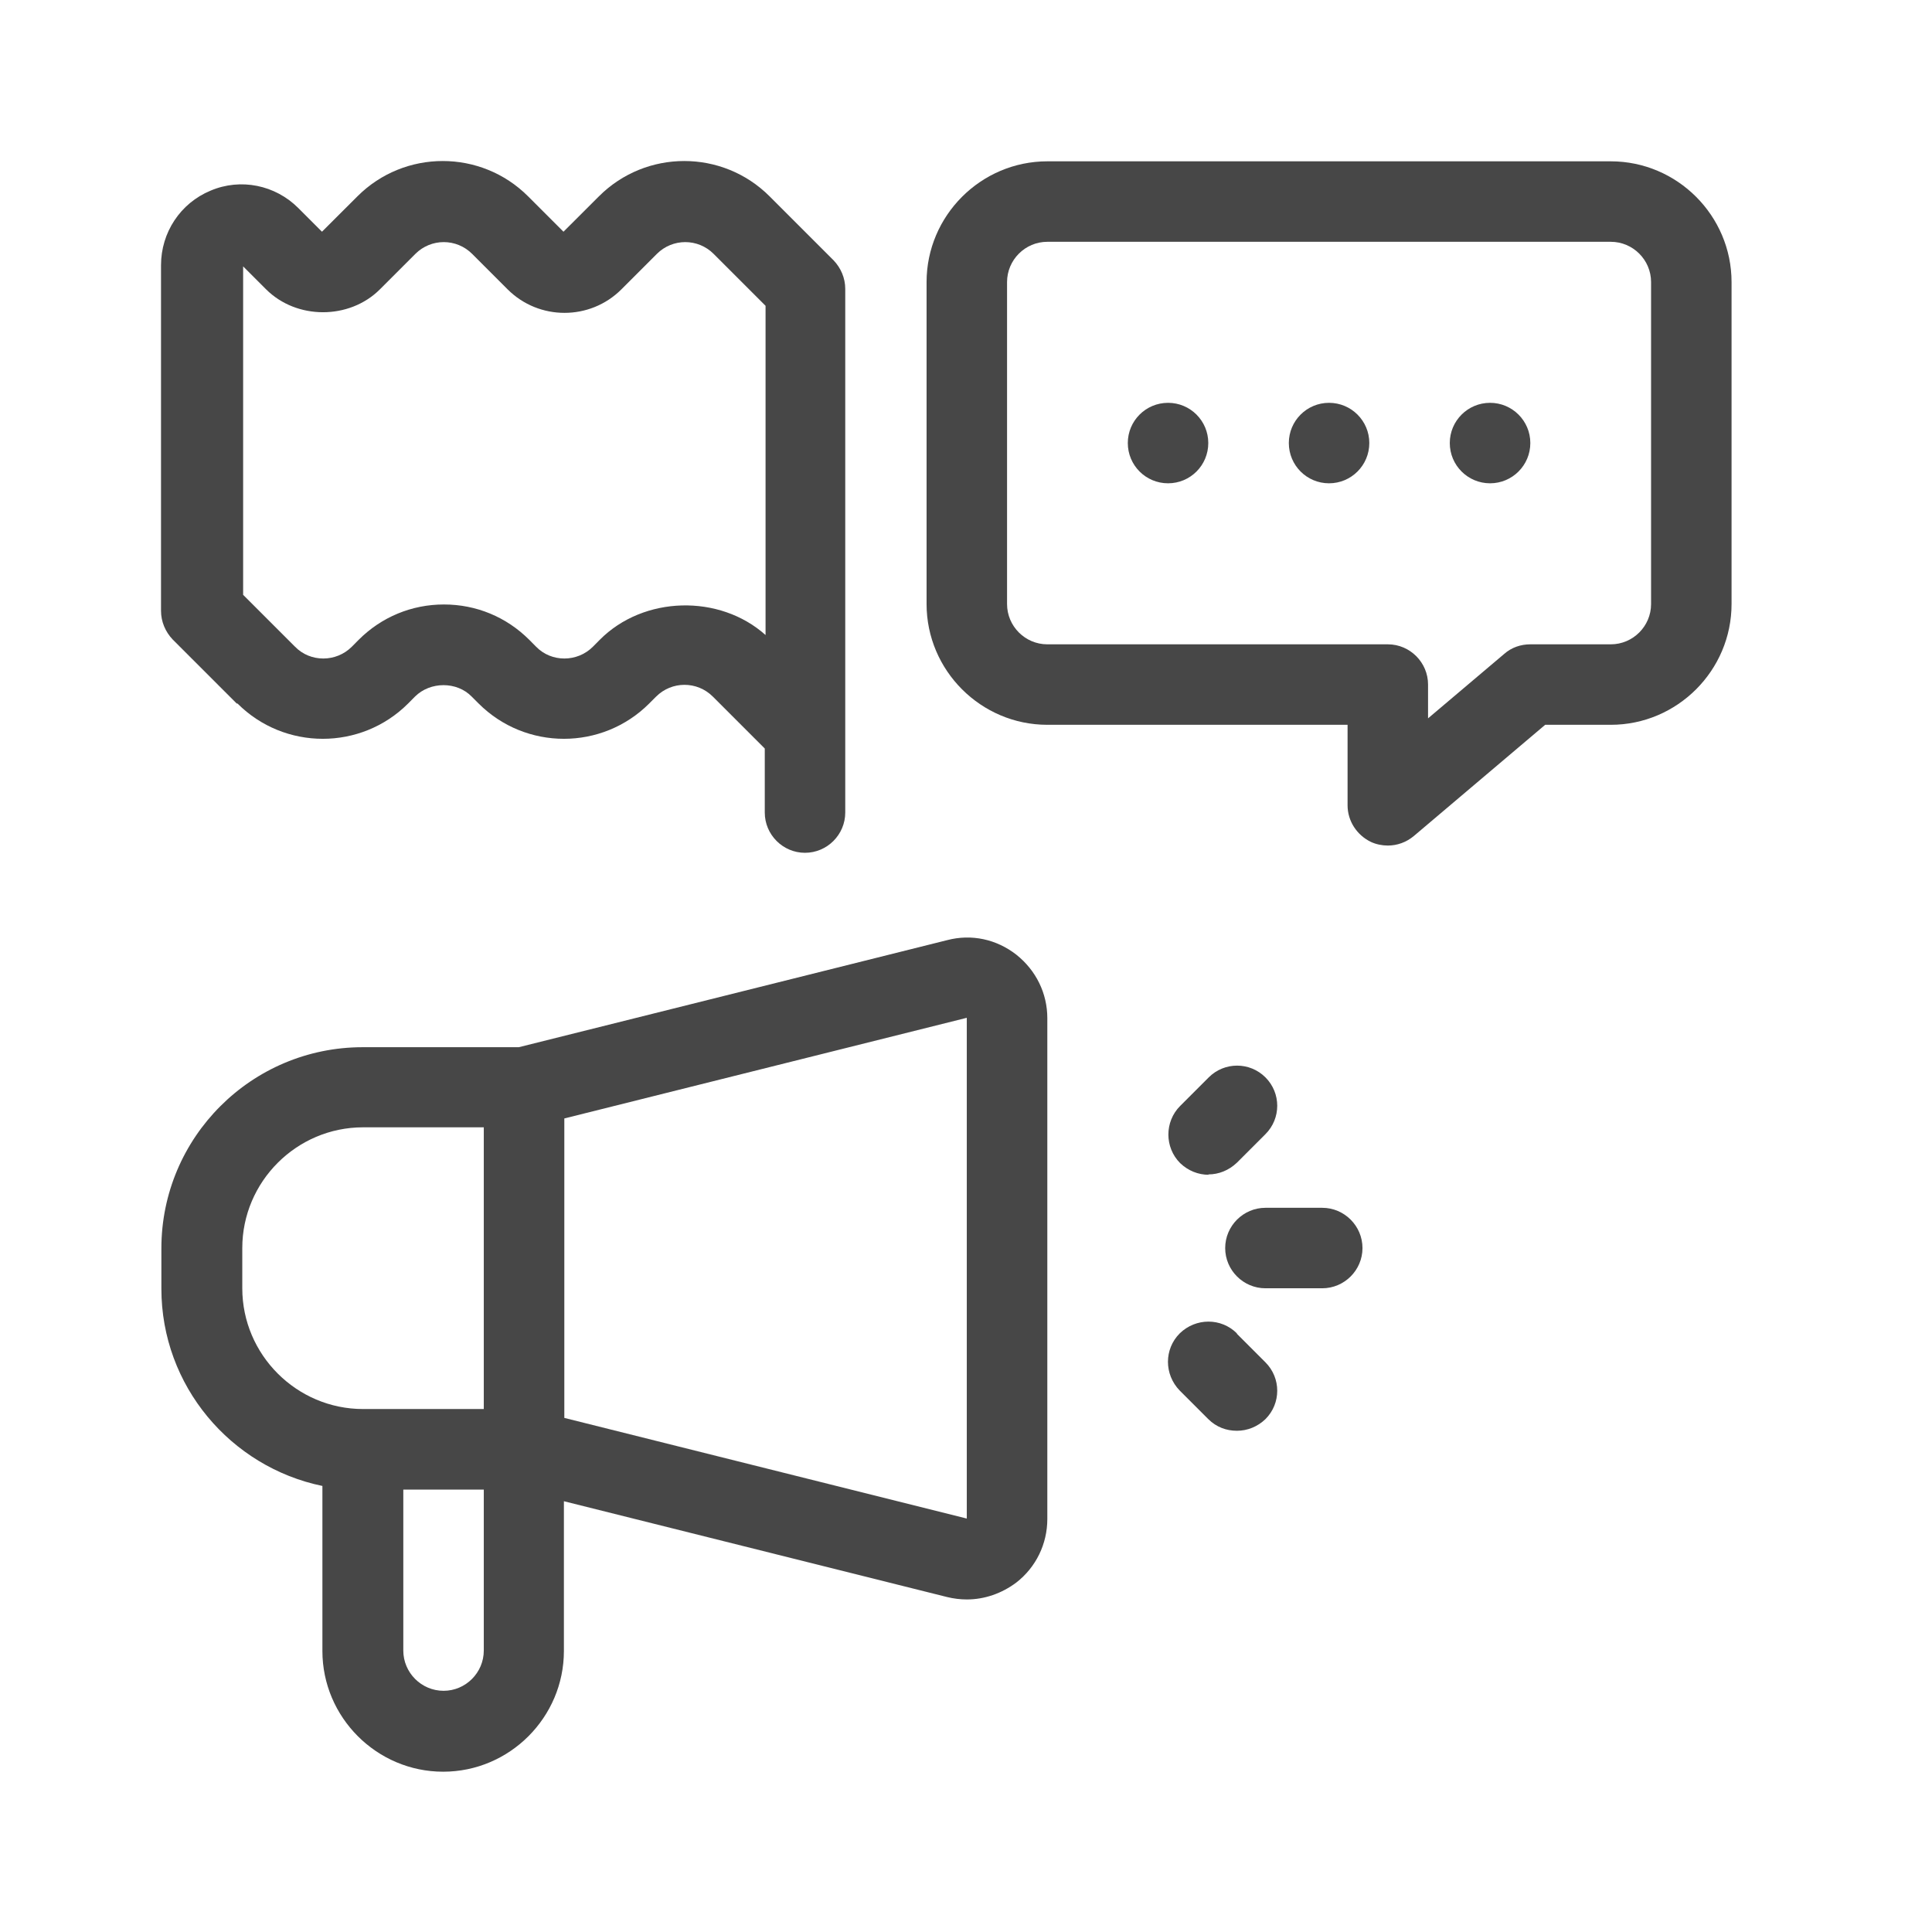 <svg width="32" height="32" viewBox="0 0 32 32" fill="none" xmlns="http://www.w3.org/2000/svg">
<g id="illustrative / md / marketing-md">
<g id="icon">
<path d="M16.833 15.812C16.507 15.558 16.093 15.465 15.687 15.572L8.593 17.345H6.007C4.167 17.345 2.673 18.838 2.673 20.678V21.345C2.673 22.952 3.82 24.298 5.34 24.612V27.345C5.34 28.445 6.24 29.345 7.34 29.345C8.44 29.345 9.34 28.445 9.34 27.345V24.865L15.687 26.452C15.793 26.478 15.907 26.492 16.013 26.492C16.307 26.492 16.593 26.392 16.833 26.212C17.16 25.958 17.347 25.572 17.347 25.158V16.865C17.347 16.452 17.16 16.072 16.833 15.812ZM4.013 21.338V20.672C4.013 19.572 4.913 18.672 6.013 18.672H8.013V23.338H6.013C4.913 23.338 4.013 22.438 4.013 21.338ZM7.347 28.005C6.98 28.005 6.68 27.705 6.68 27.338V24.672H8.013V27.338C8.013 27.705 7.713 28.005 7.347 28.005ZM16.013 25.152L9.347 23.485V18.525L16.013 16.858V25.152Z" fill="black" fill-opacity="0.72"/>
<path d="M26.68 2.672H17.347C16.247 2.672 15.347 3.572 15.347 4.672V10.005C15.347 11.105 16.247 12.005 17.347 12.005H22.32V13.338C22.32 13.598 22.473 13.832 22.707 13.945C22.793 13.985 22.893 14.005 22.987 14.005C23.14 14.005 23.293 13.952 23.42 13.845L25.593 12.005H26.68C27.78 12.005 28.68 11.105 28.68 10.005V4.672C28.68 3.572 27.78 2.672 26.68 2.672ZM27.347 10.005C27.347 10.372 27.047 10.672 26.68 10.672H25.347C25.187 10.672 25.033 10.725 24.913 10.832L23.653 11.898V11.338C23.653 10.972 23.353 10.672 22.987 10.672H17.347C16.98 10.672 16.68 10.372 16.68 10.005V4.672C16.68 4.305 16.98 4.005 17.347 4.005H26.68C27.047 4.005 27.347 4.305 27.347 4.672V10.005Z" fill="black" fill-opacity="0.72"/>
<path d="M19.347 8.005C19.715 8.005 20.013 7.707 20.013 7.338C20.013 6.97 19.715 6.672 19.347 6.672C18.978 6.672 18.68 6.97 18.68 7.338C18.68 7.707 18.978 8.005 19.347 8.005Z" fill="black" fill-opacity="0.72"/>
<path d="M22.013 8.005C22.381 8.005 22.68 7.707 22.68 7.338C22.68 6.97 22.381 6.672 22.013 6.672C21.645 6.672 21.347 6.97 21.347 7.338C21.347 7.707 21.645 8.005 22.013 8.005Z" fill="black" fill-opacity="0.72"/>
<path d="M24.68 8.005C25.048 8.005 25.347 7.707 25.347 7.338C25.347 6.97 25.048 6.672 24.68 6.672C24.312 6.672 24.013 6.97 24.013 7.338C24.013 7.707 24.312 8.005 24.68 8.005Z" fill="black" fill-opacity="0.72"/>
<path d="M20.487 22.085C20.227 21.825 19.807 21.825 19.54 22.085C19.28 22.345 19.28 22.765 19.54 23.032L20.013 23.505C20.147 23.638 20.313 23.698 20.487 23.698C20.66 23.698 20.827 23.632 20.96 23.505C21.22 23.245 21.22 22.825 20.96 22.565L20.487 22.092V22.085Z" fill="black" fill-opacity="0.72"/>
<path d="M21.9 20.005H20.96C20.593 20.005 20.293 20.305 20.293 20.672C20.293 21.038 20.593 21.338 20.96 21.338H21.9C22.267 21.338 22.567 21.038 22.567 20.672C22.567 20.305 22.267 20.005 21.9 20.005Z" fill="black" fill-opacity="0.72"/>
<path d="M20.013 19.452C20.187 19.452 20.353 19.385 20.487 19.258L20.96 18.785C21.22 18.525 21.22 18.105 20.96 17.845C20.7 17.585 20.28 17.585 20.02 17.845L19.547 18.318C19.287 18.578 19.287 19.005 19.547 19.265C19.68 19.392 19.847 19.458 20.02 19.458L20.013 19.452Z" fill="black" fill-opacity="0.72"/>
<path d="M3.933 11.652C4.713 12.432 5.98 12.432 6.76 11.652L6.873 11.538C7.127 11.285 7.567 11.285 7.813 11.538L7.927 11.652C8.707 12.432 9.973 12.432 10.753 11.652L10.867 11.538C11.127 11.278 11.547 11.278 11.807 11.538L12.667 12.398V13.458C12.667 13.825 12.967 14.125 13.333 14.125C13.7 14.125 14 13.825 14 13.458V4.785C14 4.605 13.927 4.438 13.807 4.312L12.747 3.252C11.967 2.472 10.7 2.472 9.92 3.252L9.333 3.838L8.747 3.252C7.967 2.472 6.7 2.472 5.92 3.252L5.333 3.838L4.94 3.445C4.56 3.065 3.987 2.945 3.487 3.158C2.987 3.365 2.667 3.852 2.667 4.392V10.118C2.667 10.298 2.74 10.465 2.86 10.592L3.92 11.652H3.933ZM4.013 4.398L4.407 4.792C4.913 5.298 5.787 5.298 6.293 4.792L6.88 4.205C7.14 3.945 7.56 3.945 7.82 4.205L8.407 4.792C8.927 5.312 9.773 5.312 10.293 4.792L10.88 4.205C11.14 3.945 11.56 3.945 11.82 4.205L12.68 5.065V10.518C11.92 9.838 10.66 9.865 9.933 10.598L9.82 10.712C9.56 10.972 9.133 10.972 8.88 10.712L8.767 10.598C8.387 10.218 7.887 10.012 7.353 10.012C6.82 10.012 6.32 10.218 5.94 10.598L5.827 10.712C5.567 10.972 5.14 10.972 4.887 10.712L4.027 9.852V4.398H4.013Z" fill="black" fill-opacity="0.72"/>
</g>
</g>
</svg>
